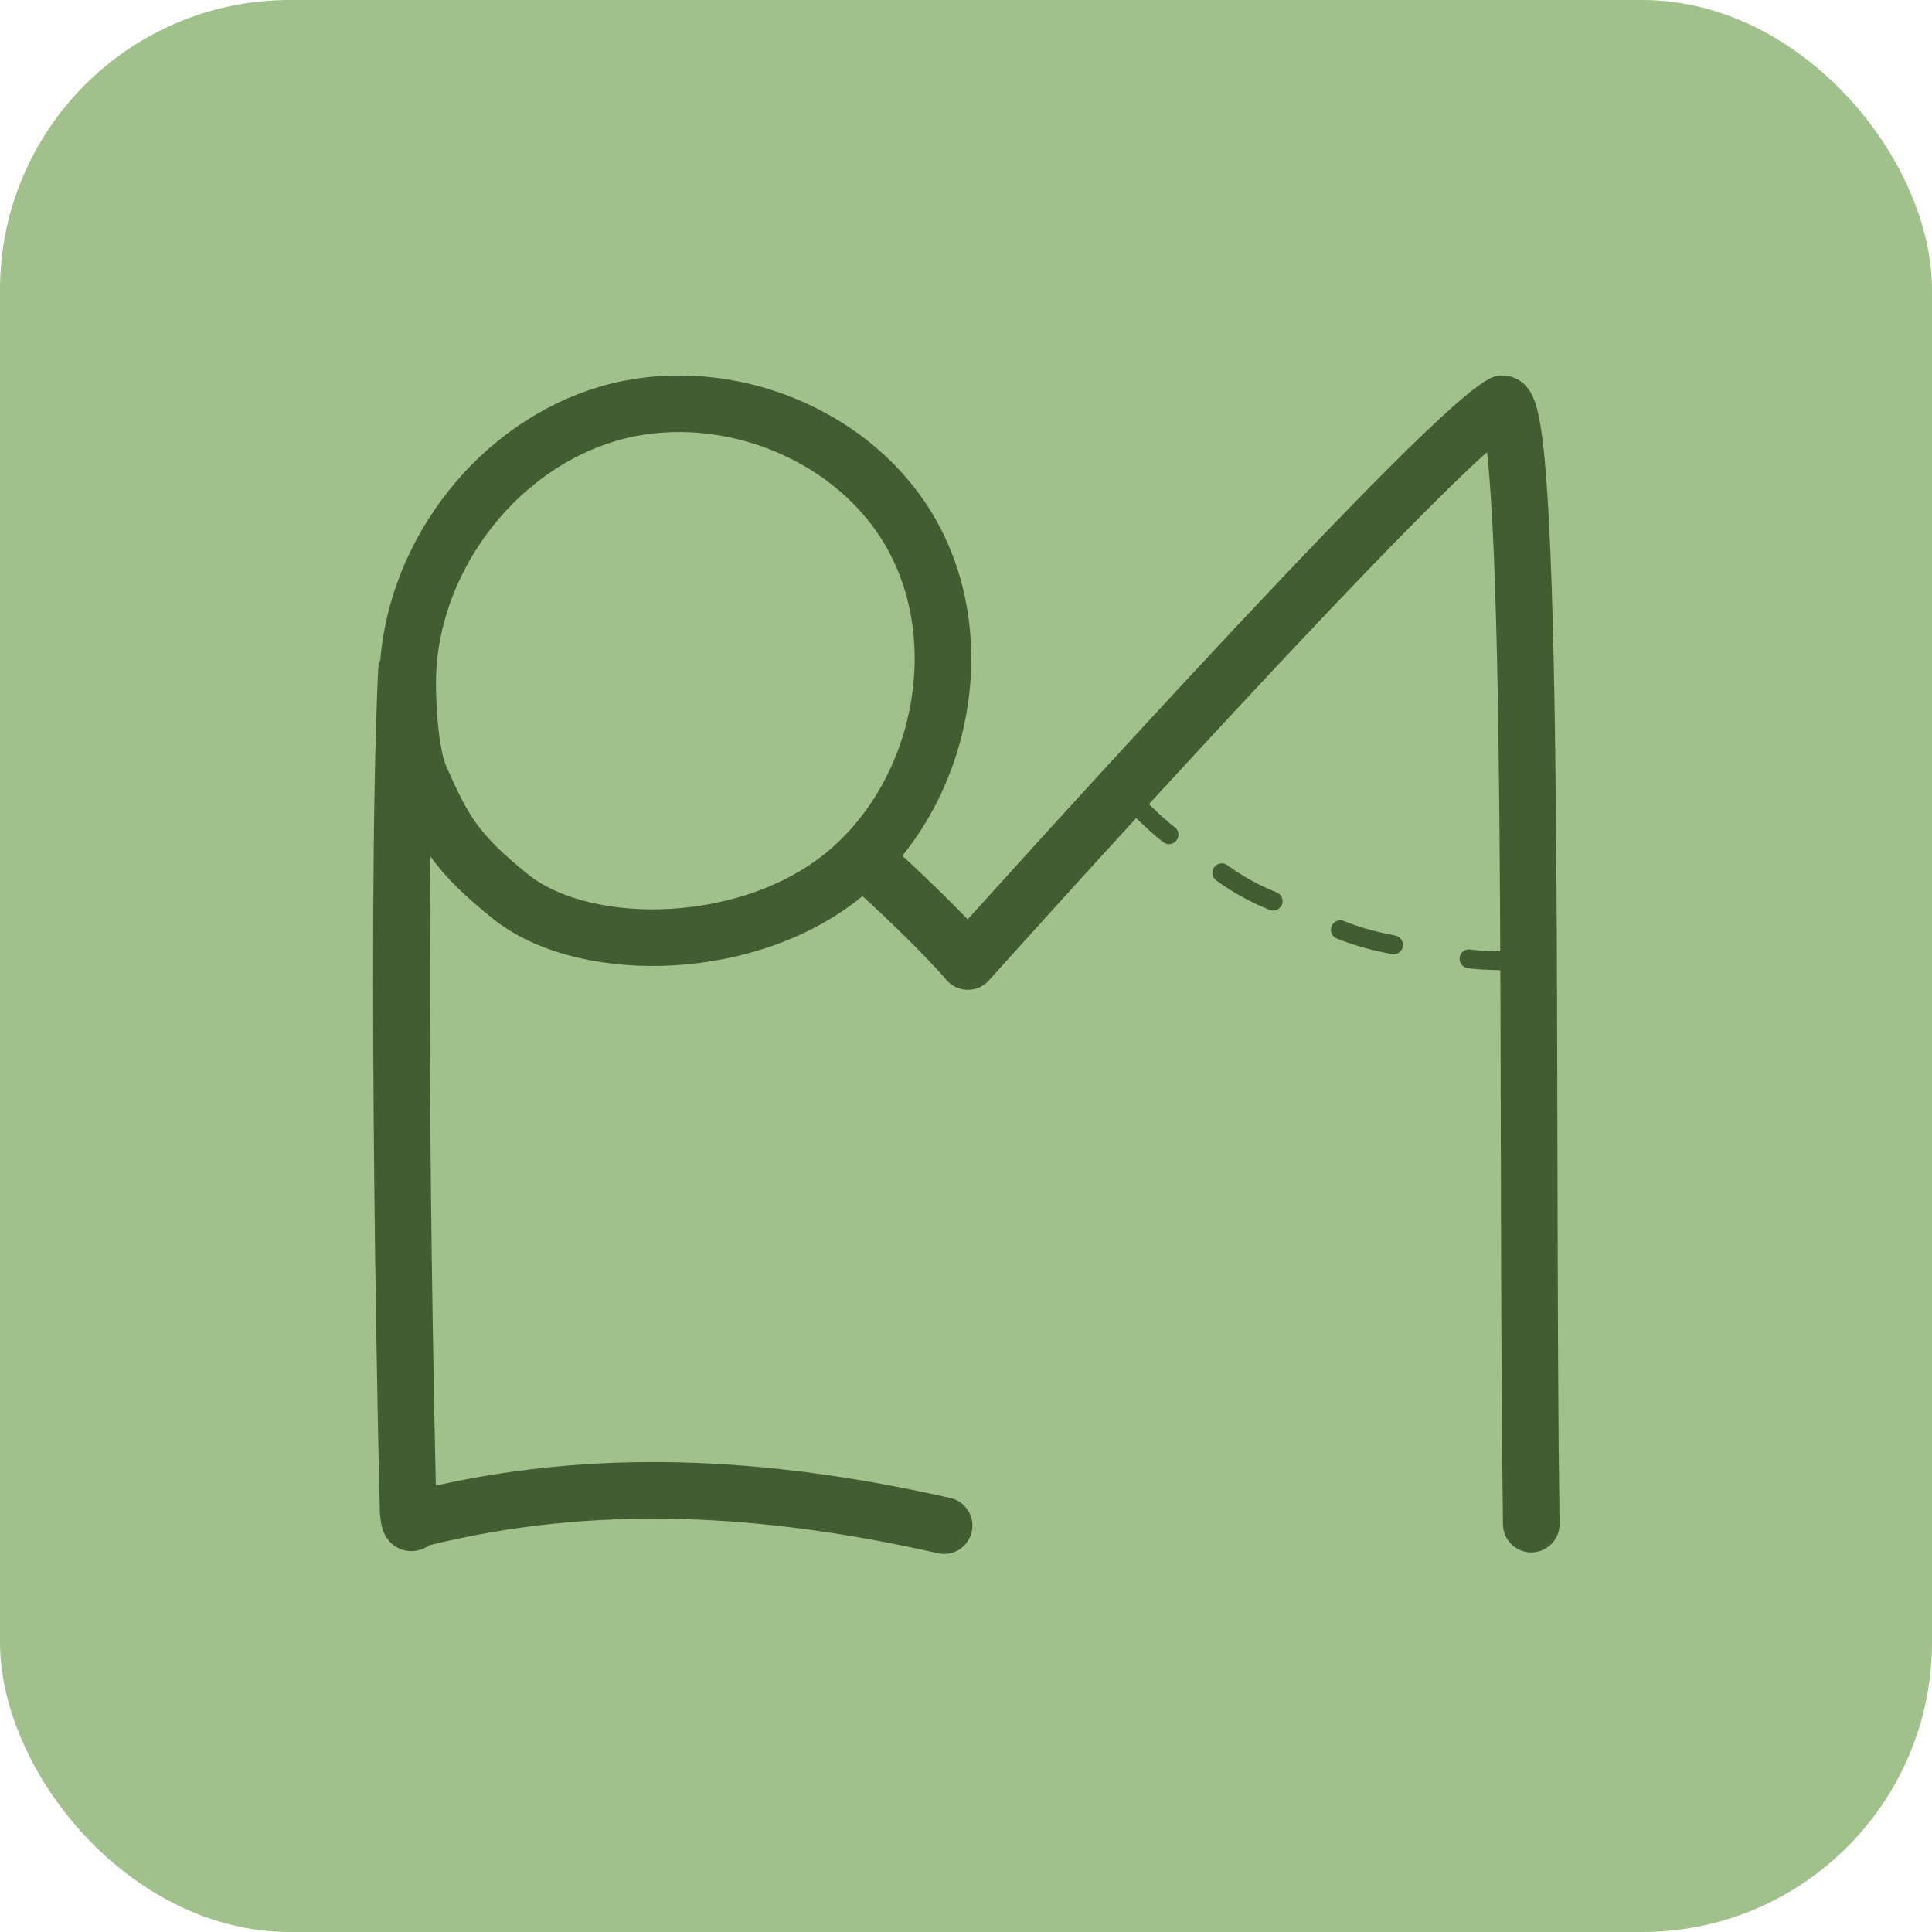 <svg xmlns="http://www.w3.org/2000/svg" 
aria-label="Person Meetup" role="img"
viewBox="0 0 512 512"><defs><style>.c{fill:none;stroke:#435d32;stroke-linejoin:round;stroke-linecap: round;}</style></defs>
<rect id="logoBgd" width="512" height="512" rx="15%" fill="#a0c18b"/>
<path d="M405.8 403.9c-1.5-103.7 1.5-296.9-7.6-296.9-17.8 9.6-141.7 147.8-141.7 147.8-6.3-7.4-20.5-21-27.972-27.401M250.2 404.3c-47.3-10.7-93-13.3-138.5-2-2.7.7-3 3.1-3.5-1.4-.1 1.1-3.7-153.1-.5-223.1M135.8 238c-15.2-12.1-18.3-18.2-24.4-31.9-3-6.7-3.7-22.6-3.2-29.9 2.2-30.1 24.1-58.1 53.1-66.6 29-8.4 63.1 4.1 79 29.8 17.6 28.5 10.1 69.2-15.2 91.2-25.3 22-69.4 22.8-89.3 7.4" stroke-width="15px" class="c"/>
<path d="M297.5 209.5c2.3 2.7 9.4 9.6 12.3 11.7M405.5 254.5c-2.9.3-13.3.1-16.2-.4M323.8 231.3c4.2 3.1 9.4 5.9 13.6 7.5M369.3 250.4c-4.6-.9-9.1-2-14.1-4" stroke-width="5px" class="c"/></svg>
